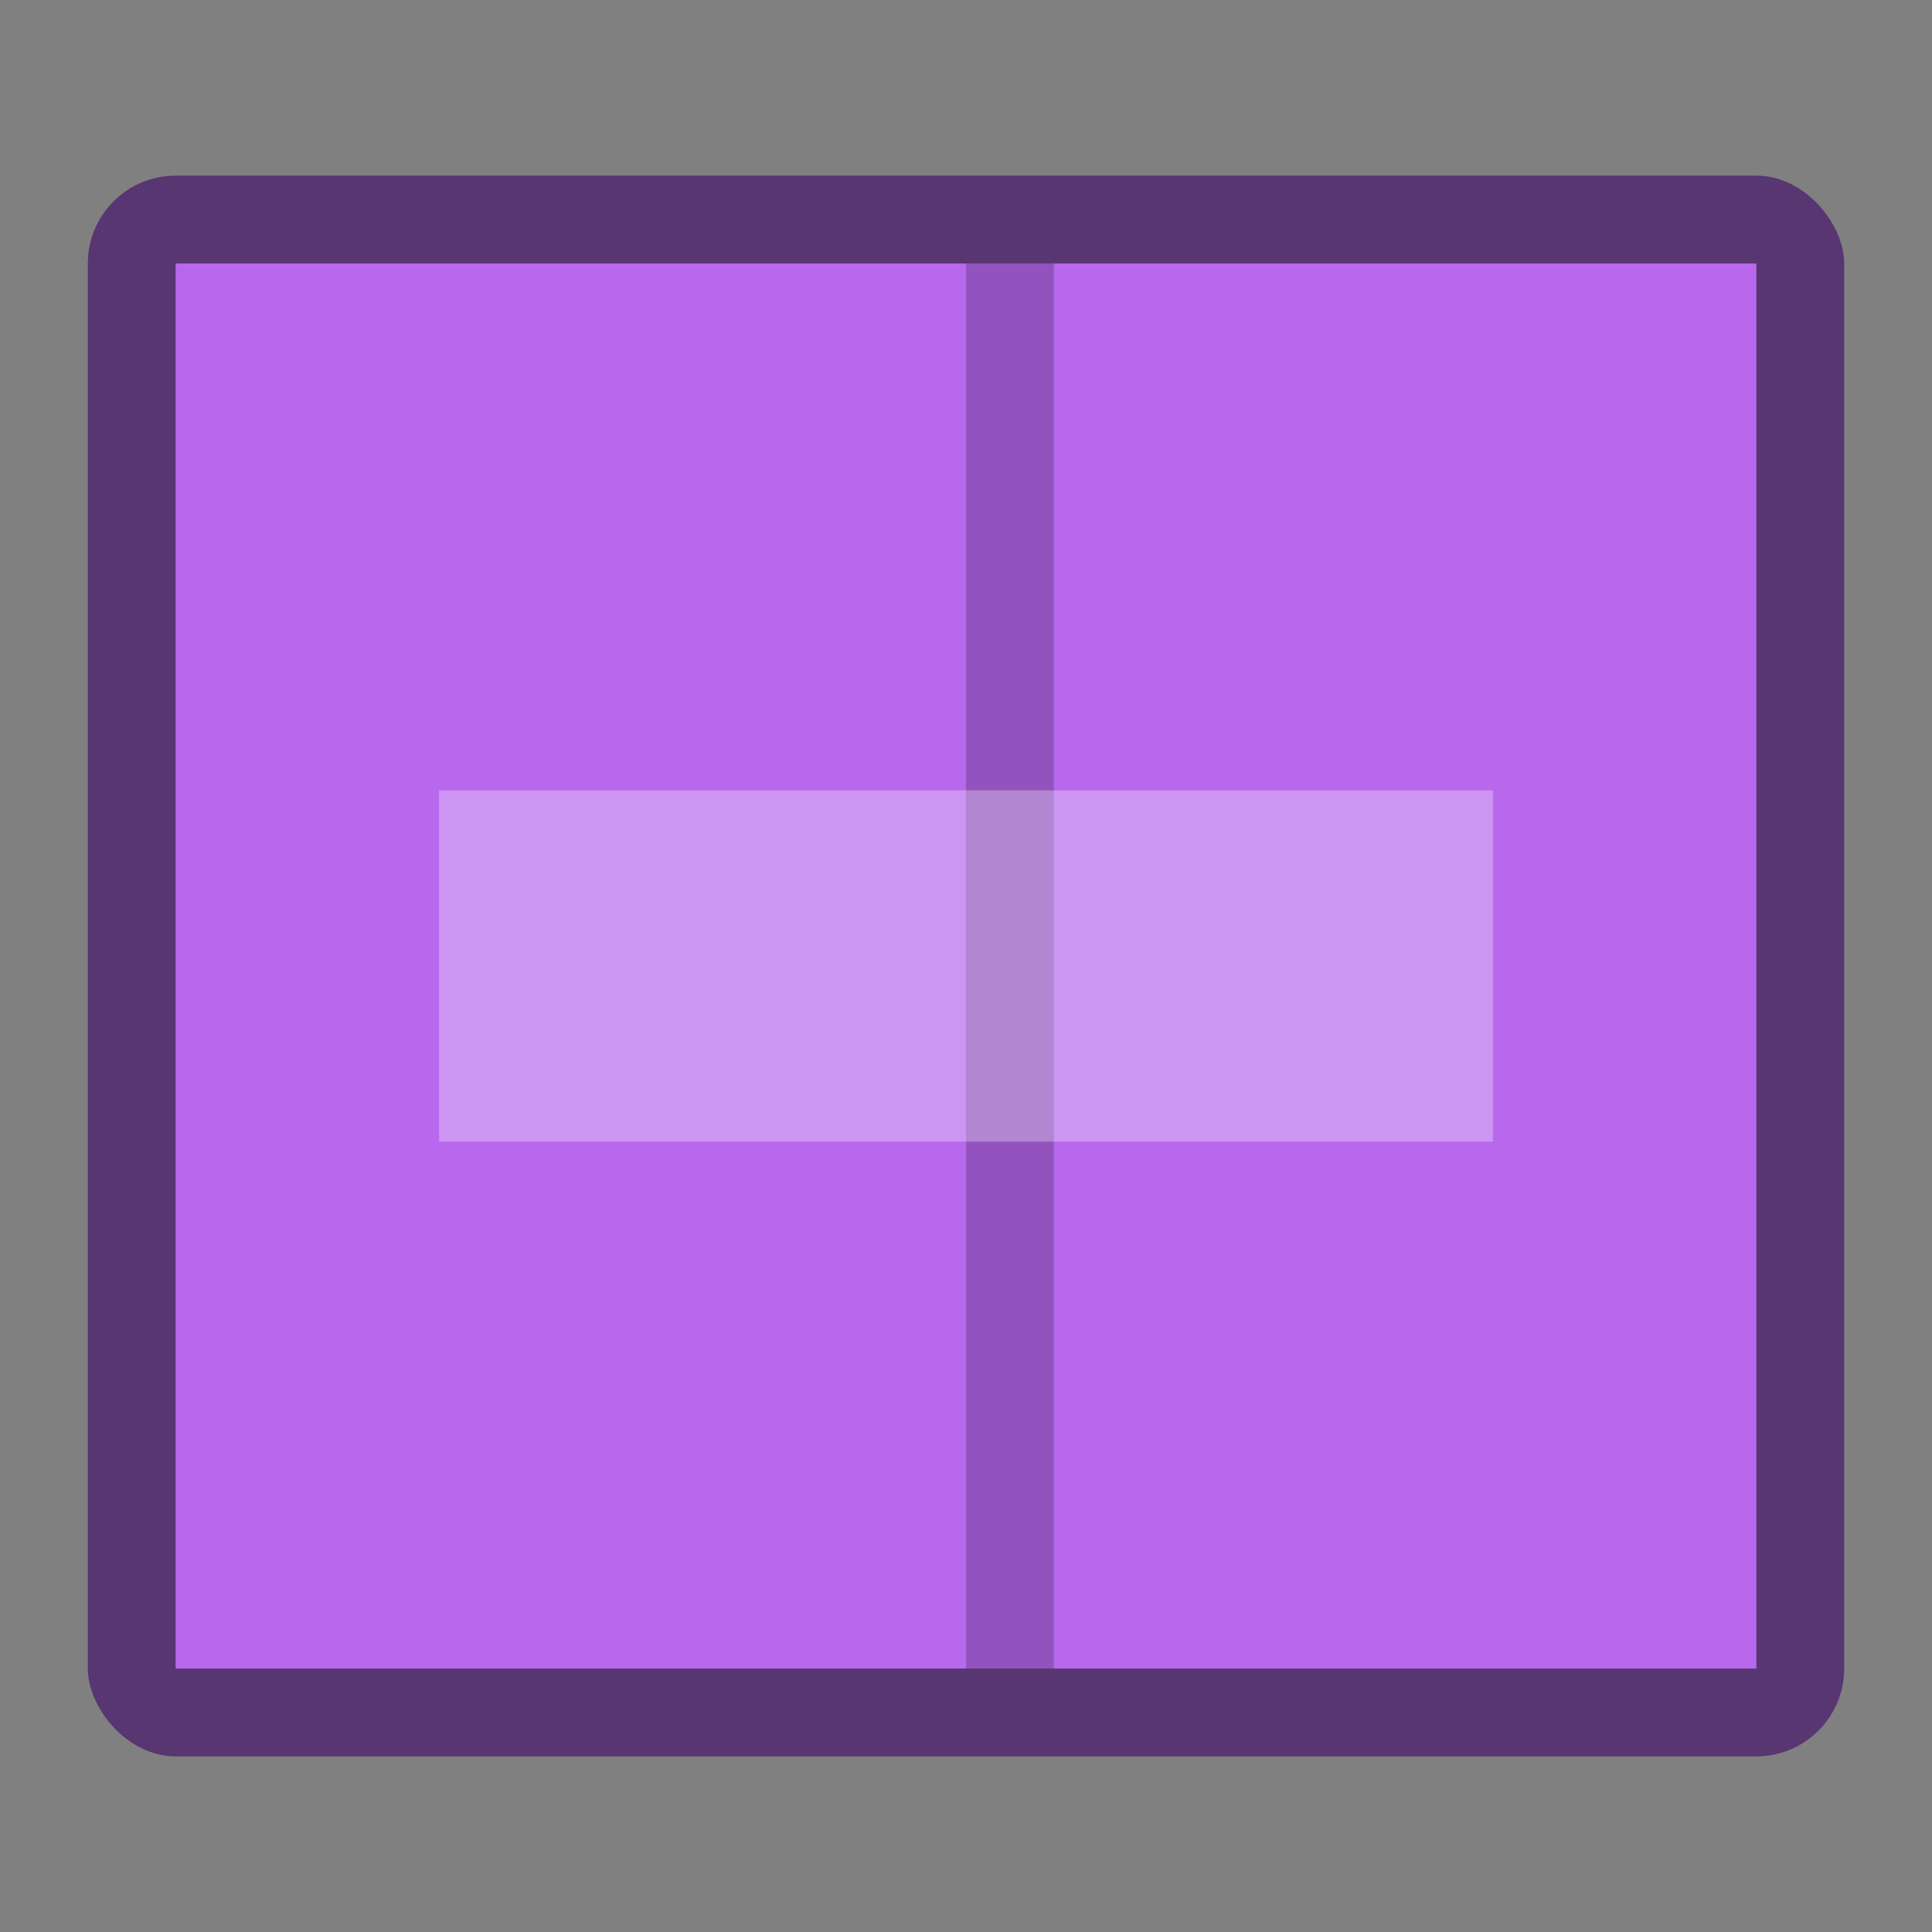 <?xml version="1.0" encoding="UTF-8" standalone="no"?>
<!-- Created with Inkscape (http://www.inkscape.org/) -->

<svg
   width="22"
   height="22"
   viewBox="0 0 22 22"
   version="1.1"
   id="svg4041"
   sodipodi:docname="application-x-rar.svg"
   inkscape:version="1.2.1 (9c6d41e410, 2022-07-14)"
   xmlns:inkscape="http://www.inkscape.org/namespaces/inkscape"
   xmlns:sodipodi="http://sodipodi.sourceforge.net/DTD/sodipodi-0.dtd"
   xmlns="http://www.w3.org/2000/svg"
   xmlns:svg="http://www.w3.org/2000/svg">
  <rect x="0" y="0" width="22" height="22" fill="#808080" stroke="none"/>
  <sodipodi:namedview
     id="namedview4043"
     pagecolor="#ffffff"
     bordercolor="#000000"
     borderopacity="0.25"
     inkscape:showpageshadow="2"
     inkscape:pageopacity="0.0"
     inkscape:pagecheckerboard="0"
     inkscape:deskcolor="#d1d1d1"
     inkscape:document-units="px"
     showgrid="false"
     showguides="false"
     inkscape:zoom="36.227273"
     inkscape:cx="11.027603"
     inkscape:cy="11.027603"
     inkscape:window-width="1920"
     inkscape:window-height="1007"
     inkscape:window-x="0"
     inkscape:window-y="0"
     inkscape:window-maximized="1"
     inkscape:current-layer="svg4041" />
  <defs
     id="defs4038" />
  <rect
     style="opacity:0.6;fill:#3f0667;fill-opacity:1;stroke-width:3;stroke-linecap:round;stroke-linejoin:round"
     id="rect4577"
     width="20"
     height="18"
     x="1"
     y="2"
     ry="1" />
  <rect
     style="opacity:1;fill:#b768ed;fill-opacity:1;stroke-width:3;stroke-linecap:round;stroke-linejoin:round"
     id="rect4891"
     width="18"
     height="16"
     x="2"
     y="3" />
  <rect
     style="opacity:0.2;fill:#000000;fill-opacity:1;stroke-width:3;stroke-linecap:round;stroke-linejoin:round"
     id="rect7486"
     width="1"
     height="16"
     x="11"
     y="3" />
  <rect
     style="opacity:0.3;fill:#ffffff;fill-opacity:1;stroke-width:4.243;stroke-linecap:round;stroke-linejoin:round"
     id="rect11948"
     width="12"
     height="4"
     x="5"
     y="9" />
</svg>
